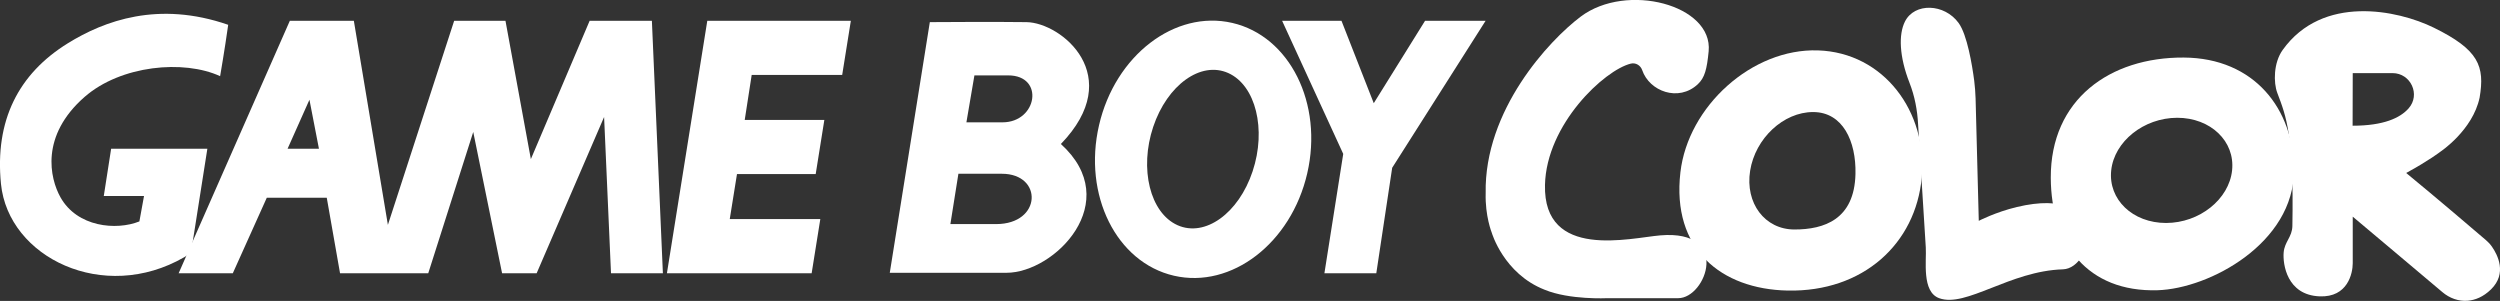 <?xml version="1.0" encoding="utf-8"?>
<!-- Generator: Adobe Illustrator 25.0.0, SVG Export Plug-In . SVG Version: 6.00 Build 0)  -->
<svg version="1.1" id="Layer_1" xmlns="http://www.w3.org/2000/svg" xmlns:xlink="http://www.w3.org/1999/xlink" x="0px" y="0px"
	 viewBox="0 0 3840 462.2" style="enable-background:new 0 0 3840 462.2;" xml:space="preserve">
<rect x="0" y="0" width="3840" height="462.2" fill="#333333" stroke="none"/>
<style type="text/css">
	.st0{fill:#30308F;}
	.st1{fill:#00968C;}
	.st2{fill:#DFB10A;}
	.st3{fill:#4F549D;}
	.st4{fill:#BD0547;}
	.st5{fill:#7AAC3B;}
	.st6{fill:#C6C6C6;}
	.st7{fill:#FFFFFF;}
	.st8{fill:#383C70;}
	.st9{fill:#696FD0;}
	.st10{fill:#B28D08;}
	.st11{fill:#FFCA0B;}
	.st12{fill:#5A7F2B;}
	.st13{fill:#9EDF4D;}
	.st14{fill:none;stroke:#231F20;stroke-width:1.642;stroke-miterlimit:10;}
	.st15{fill:#006962;}
	.st16{fill:#00C9BC;}
	.st17{fill:#900436;}
	.st18{fill:#F0065A;}
	.st19{fill:none;stroke:#231F20;stroke-width:1.659;stroke-miterlimit:10;}
</style>
<g>
	<g>
		<path class="st7" d="M3827.5,378.7c-2.6-3.7-5.7-7-9.1-9.9c-16-13.7-76.9-65.7-122.5-103.1c35.6-19.4,52.7-32.8,52.7-32.8
			s49.5-32.8,60.1-83c8.1-48.2-1-73.4-70.6-107.5c-55.3-27.1-170.6-51.3-231.9,34.3c-14.2,19.8-14.2,50.3-8.3,65.9
			c13.8,36.4,25.7,65.2,23.2,204.5c-0.3,16.9-12,24.1-13.4,40.7c-1.5,17.9,4.9,65.4,55.2,67.4c43.3,1.8,50.9-35.5,50.9-50.9
			c0-25.5,0-71.5,0-71.5s117.4,98.6,137.6,115.8c10.9,9.3,25,14.6,39.3,13.3c10.9-1,23.3-5.5,35.6-17.5
			C3851.2,419.9,3836.3,391.3,3827.5,378.7z M3613.6,193.1l0.2-80.8h61.1c28.1,0,43.4,33.2,24.7,54.2
			C3686.6,181.2,3661.3,193.1,3613.6,193.1z"/>
		<path class="st7" d="M489.9,228.5l-14.6-75.3l-33.6,75.3H489.9 M1018.2,419.7h-79.7l-10.6-240l-103.6,240h-53.1l-44.3-217
			l-69.1,217H522.3l-20.4-116h-92.1l-52.2,116h-83.2L445.2,31.9h98.3l52.3,313.5L697.6,31.9h78.8l39,212.5l90.3-212.5h95.6
			L1018.2,419.7"/>
		<polyline class="st7" points="1246.7,419.7 1260,336.5 1120.9,336.5 1132,267.4 1252.9,267.4 1266.2,184.2 1143.9,184.2 
			1154.6,115.1 1293.6,115.1 1306.9,31.9 1086.4,31.9 1024.4,419.7 1246.7,419.7 		"/>
		<polyline class="st7" points="2281.9,31.9 2188.9,31.9 2110.1,158.5 2060.5,31.9 1969.3,31.9 2063.2,236.4 2034.3,419.7 
			2114,419.7 2138.4,257.7 2281.9,31.9 		"/>
		<path class="st7" d="M1808.7,345.9c42.2,18.9,93.8-18.1,115.3-82.7c21.5-64.5,4.8-132.1-37.4-151c-42.1-18.9-93.7,18.2-115.3,82.7
			C1749.8,259.4,1766.5,327,1808.7,345.9 M1688.1,192.4c24.7-107.2,116.4-177.6,204.7-157.2c88.3,20.4,139.9,123.9,115.1,231.1
			c-24.7,107.2-116.4,177.6-204.7,157.2C1714.8,403.1,1663.3,299.7,1688.1,192.4"/>
		<path class="st7" d="M104.3,66.4C28.3,113.4-8.2,185.1,1.5,282.5c11.3,113,157.6,184.2,281.6,112.5c10.8-6.3,6.6-5.3,10.6-8.9
			l24.8-157.6H170.7l-11.3,72.6h61.8l-7.1,39c-35.4,14.2-95.6,8.9-121.3-37.2c-16.2-29.1-31.3-94.2,37.2-154.1
			c55.8-48.7,152.3-57.5,208.1-31.8c0,0,7.1-40.8,12.4-78.9C243.3,0.9,160.1,31.9,104.3,66.4"/>
		<path class="st7" d="M1428.2,34.1L1366.7,419c0,0,127.4,0,179.3,0c73.8,0,181.8-108.8,83.5-197.8
			c101.1-104.6,0.9-186.3-52.7-187.2c-43.1-0.7-149.4,0-149.4,0H1428.2 M1472.1,266.9c0,0,16.7,0,66.8,0c63.3,0,61.5,77.3-8.8,77.3
			c-43.9,0-70.3,0-70.3,0L1472.1,266.9 M1496.7,115.8c0,0,1.7,0,51.9,0c56.2,0,44.8,72.1-8.8,72.1c-43.9,0-55.4,0-55.4,0
			L1496.7,115.8"/>
		<path class="st7" d="M3354.2,88.4c-113.4-0.6-204.7,64.3-204.2,184.8c0.4,101.4,56.4,175.8,163.9,172.6
			c80.2-2.4,209.6-72.7,209.6-184.1C3523.5,168.2,3463,89,3354.2,88.4z M3428.5,261.6c-4.7,44.6-50.1,80.8-101.4,80.9
			c-51.3,0-89-36.1-84.3-80.7c4.7-44.6,50.1-80.8,101.4-80.9C3395.5,180.9,3433.2,217,3428.5,261.6z"/>
		<path class="st7" d="M2792.4,77.4c-101.3-3.3-199.6,85.9-211.3,187.3c-13.6,117.8,62.5,179.5,164.7,181.6
			c116,2.4,196.8-72.1,206-173.7C2960.8,172,2893.7,80.7,2792.4,77.4z M2756.3,352.5c-45.5,0-76-40.4-68.1-90.2
			c7.9-49.8,51.2-90.2,96.7-90.2c45.5,0,66.3,44.7,65.1,95.1C2848.4,337.2,2801.8,352.5,2756.3,352.5z"/>
		<path class="st7" d="M2505,97.7c7.5-1.8,14.9,2.7,17.4,10c11.1,32.6,55.8,49.3,85.4,21.7c10.7-10,14-23,16.7-50.6
			c6.9-71.3-126-106.3-196.5-53.3c-48.7,36.6-148.4,143.8-146,271.2c-1,35.1,9.3,60.6,9.3,60.6s18.2,63,81.2,87.7
			c38.4,15.9,96.2,13,96.2,13s108.7,0,109,0c43,0,81.8-105.6-27.3-96.5c-45.9,3.8-180,38.6-177.3-77.4
			C2375.2,190.9,2464.4,107.6,2505,97.7z"/>
		<path class="st7" d="M3039.4,339.2l-4.9-188.1c-0.3-9.1-1-18.1-2.1-27.1c-3.2-24.3-10.8-70.5-23.9-88.6
			c-21.9-30.2-67.8-31.6-82.5-2.3c-10,19.9-8.7,53.9,7,94.1c8,20.4,12.1,42.1,13.2,64c0,0,8.8,141.7,11.8,188.9
			c1.3,20.6-6.5,68,20.5,77.9c41.2,15.1,108.7-41.9,190.2-44.3c47-1.4,75.9-130.7-70.9-95.7C3065.2,325.8,3039.4,339.2,3039.4,339.2
			z"/>
	</g>
</g>
</svg>
